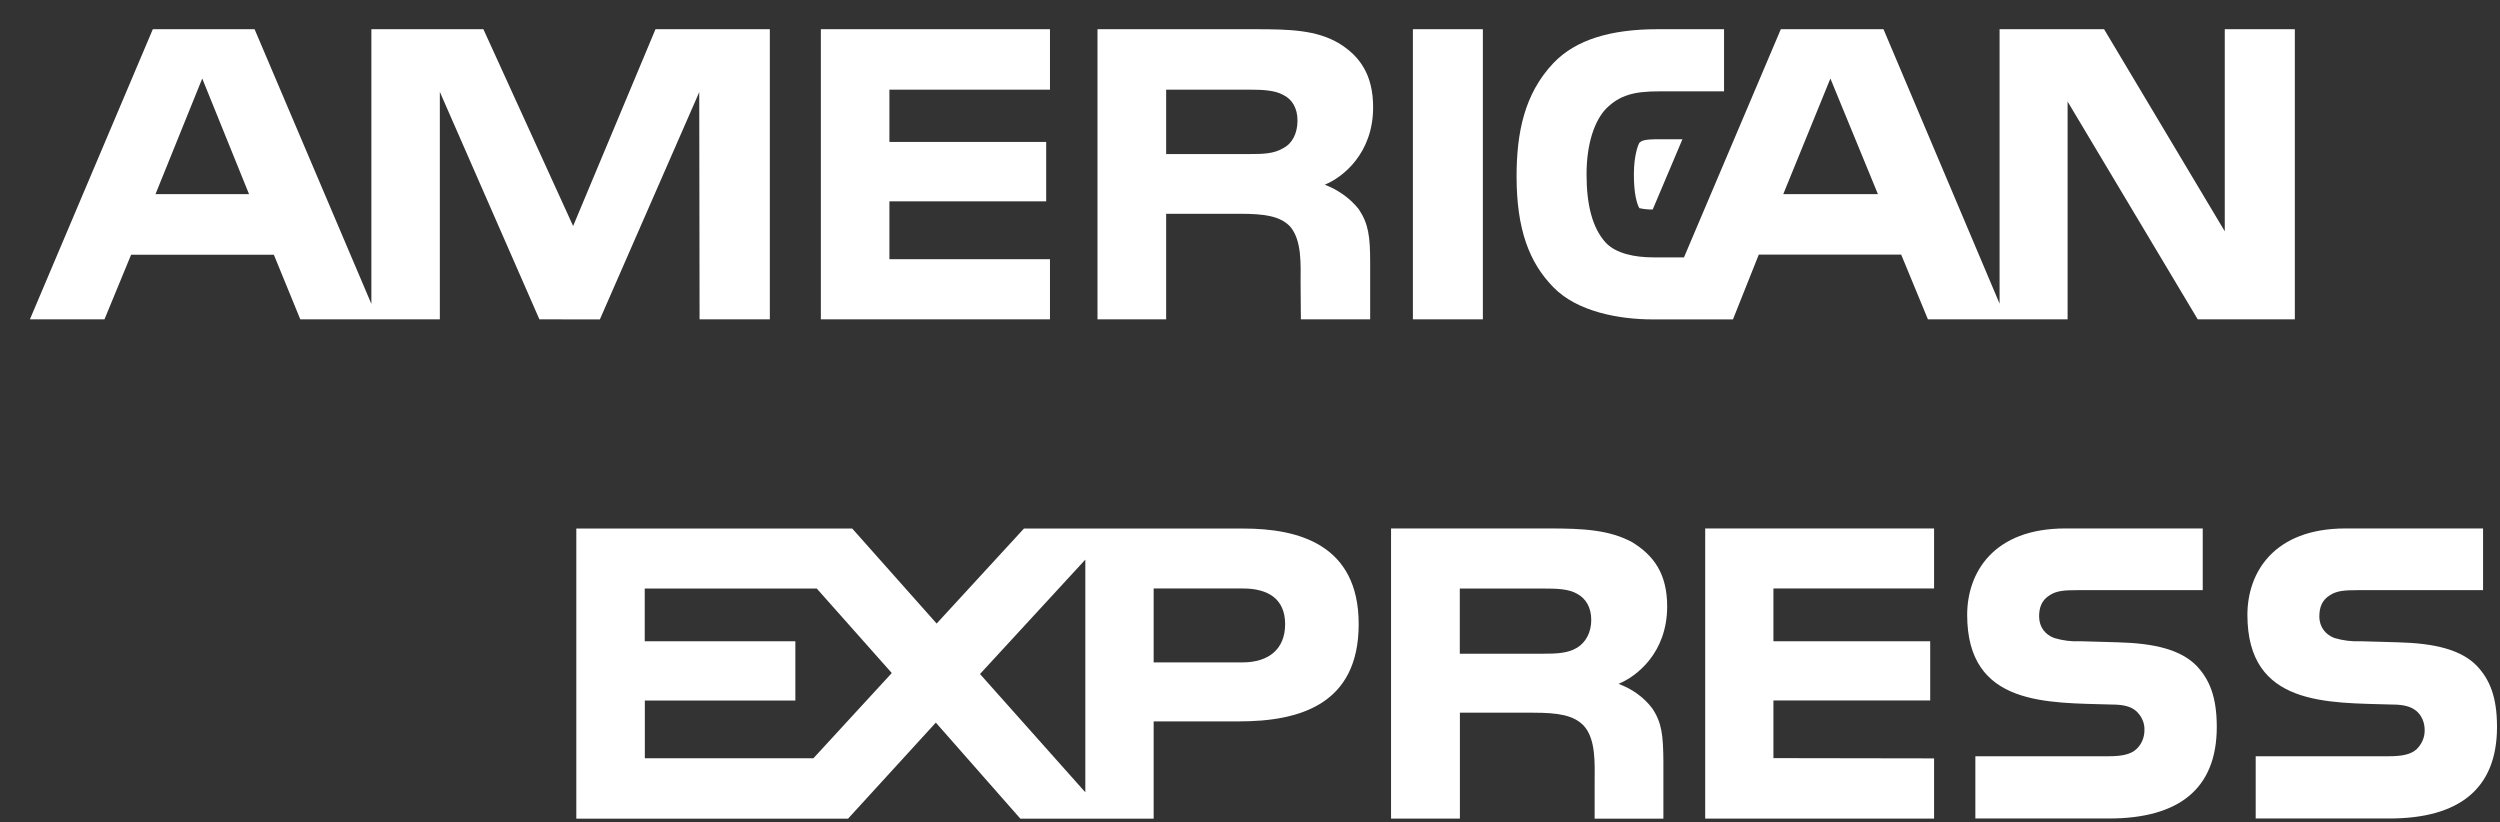 <svg width="76" height="25" viewBox="0 0 76 25" fill="none" xmlns="http://www.w3.org/2000/svg">
<rect x="0" y="0" width="76" height="25" fill="#333333" stroke="none"/>
<path d="M31.919 7.88H27.038V6.12H31.804V4.314H27.038V2.726H31.919V0.888H24.954V9.708H31.919V7.88ZM18.236 9.71L21.257 2.801L21.267 9.708H23.403V0.888H19.927L17.423 6.871L14.695 0.888H11.29V9.239L7.739 0.888H4.646L0.909 9.708H3.176L3.986 7.743H8.325L9.129 9.708H13.371V2.793L16.398 9.708L18.236 9.71ZM4.727 5.902L6.148 2.387L7.571 5.902H4.727ZM37.8 16.068H31.128L28.474 18.956L25.908 16.068H17.52V24.888H25.78L28.449 21.967L31.019 24.888H35.071V21.93H37.672C39.494 21.93 41.304 21.424 41.304 18.974C41.304 16.536 39.451 16.068 37.8 16.068ZM24.727 23.052H19.603V21.297H24.179V19.494H19.6V17.892H24.83L27.11 20.46L24.727 23.052ZM32.994 24.086L29.792 20.49L32.994 17.012V24.086ZM37.769 20.137H35.071V17.89H37.79C38.544 17.89 39.068 18.202 39.068 18.974C39.068 19.733 38.569 20.137 37.769 20.137ZM50.243 9.71H52.682L53.467 7.74H57.796L58.609 9.708H62.855V3.087L66.811 9.708H69.763V0.888H67.633V7.032L63.964 0.888H60.787V9.231L57.258 0.888H54.137L51.193 7.824H50.259C49.714 7.824 49.125 7.716 48.804 7.366C48.412 6.925 48.231 6.241 48.231 5.299C48.231 4.373 48.471 3.671 48.829 3.299C49.24 2.893 49.67 2.777 50.433 2.777H52.411V0.888H50.393C48.954 0.888 47.898 1.211 47.225 1.916C46.331 2.858 46.104 4.056 46.104 5.364C46.104 6.968 46.487 7.982 47.222 8.731C47.944 9.479 49.228 9.71 50.243 9.71ZM55.644 2.387L57.089 5.902H54.211L55.644 2.387Z" fill="white"/>
<path d="M49.835 4.344C49.816 4.37 49.67 4.688 49.67 5.299C49.67 5.905 49.763 6.195 49.835 6.327C49.968 6.358 50.105 6.371 50.243 6.368L51.146 4.233H50.417C49.947 4.233 49.897 4.287 49.838 4.341L49.835 4.344ZM42.952 0.888H45.079V9.708H42.952V0.888ZM35.454 6.499H37.691C38.438 6.499 38.905 6.567 39.211 6.876C39.587 7.302 39.538 8.061 39.538 8.593L39.547 9.708H41.653V7.972C41.653 7.186 41.6 6.796 41.304 6.357C41.046 6.032 40.689 5.775 40.273 5.614C40.815 5.396 41.743 4.667 41.743 3.262C41.743 2.279 41.344 1.703 40.69 1.308C40.011 0.915 39.226 0.888 38.161 0.888H33.364V9.708H35.451V6.499H35.454ZM35.454 2.726H38.021C38.382 2.726 38.762 2.745 39.008 2.885C39.279 3.014 39.444 3.286 39.444 3.665C39.444 4.048 39.288 4.36 39.017 4.5C38.728 4.677 38.392 4.683 37.986 4.683H35.451V2.726H35.454ZM50.682 18.439C50.682 17.432 50.268 16.881 49.614 16.48C48.925 16.111 48.156 16.065 47.103 16.065H42.288V24.885H44.381V21.666H46.608C47.371 21.666 47.832 21.741 48.141 22.056C48.527 22.468 48.477 23.254 48.477 23.784V24.888H50.567V23.138C50.561 22.36 50.52 21.959 50.224 21.529C49.976 21.2 49.62 20.943 49.203 20.789C49.748 20.568 50.679 19.852 50.682 18.439ZM47.944 19.69C47.664 19.86 47.321 19.873 46.913 19.873H44.378V17.892H46.948C47.315 17.892 47.689 17.901 47.944 18.051C48.212 18.194 48.374 18.468 48.374 18.845C48.374 19.222 48.212 19.526 47.944 19.69ZM64.378 19.526L63.257 19.494C62.981 19.508 62.704 19.474 62.444 19.394C62.182 19.295 61.989 19.071 61.989 18.738C61.989 18.458 62.073 18.245 62.303 18.1C62.512 17.957 62.758 17.941 63.138 17.941H66.963V16.065H62.786C60.596 16.065 59.802 17.411 59.802 18.692C59.802 21.48 62.247 21.357 64.194 21.418C64.562 21.418 64.78 21.48 64.939 21.615C65.023 21.693 65.089 21.785 65.132 21.885C65.176 21.985 65.196 22.092 65.191 22.199C65.191 22.438 65.091 22.638 64.948 22.772C64.77 22.939 64.49 22.99 64.097 22.99H60.051V24.882H64.113C66.216 24.882 67.39 23.997 67.39 22.099C67.39 21.192 67.172 20.654 66.767 20.231C66.284 19.75 65.508 19.556 64.378 19.526ZM51.838 24.885H58.796V23.055L53.912 23.047V21.295H58.678V19.494H53.912V17.89H58.796V16.065H51.838V24.885ZM72.897 19.526L71.775 19.494C71.499 19.507 71.223 19.473 70.962 19.394C70.704 19.295 70.508 19.071 70.508 18.738C70.508 18.458 70.592 18.245 70.822 18.1C71.031 17.957 71.28 17.941 71.66 17.941H75.485V16.065H71.305C69.118 16.065 68.321 17.411 68.321 18.692C68.321 21.48 70.766 21.357 72.716 21.418C73.08 21.418 73.295 21.48 73.46 21.615C73.604 21.739 73.71 21.938 73.71 22.199C73.713 22.409 73.628 22.613 73.47 22.772C73.292 22.939 73.012 22.99 72.616 22.99H68.573V24.882H72.635C74.737 24.882 75.909 23.997 75.909 22.099C75.909 21.192 75.691 20.654 75.286 20.231C74.806 19.75 74.027 19.556 72.897 19.526Z" fill="white"/>
</svg>
